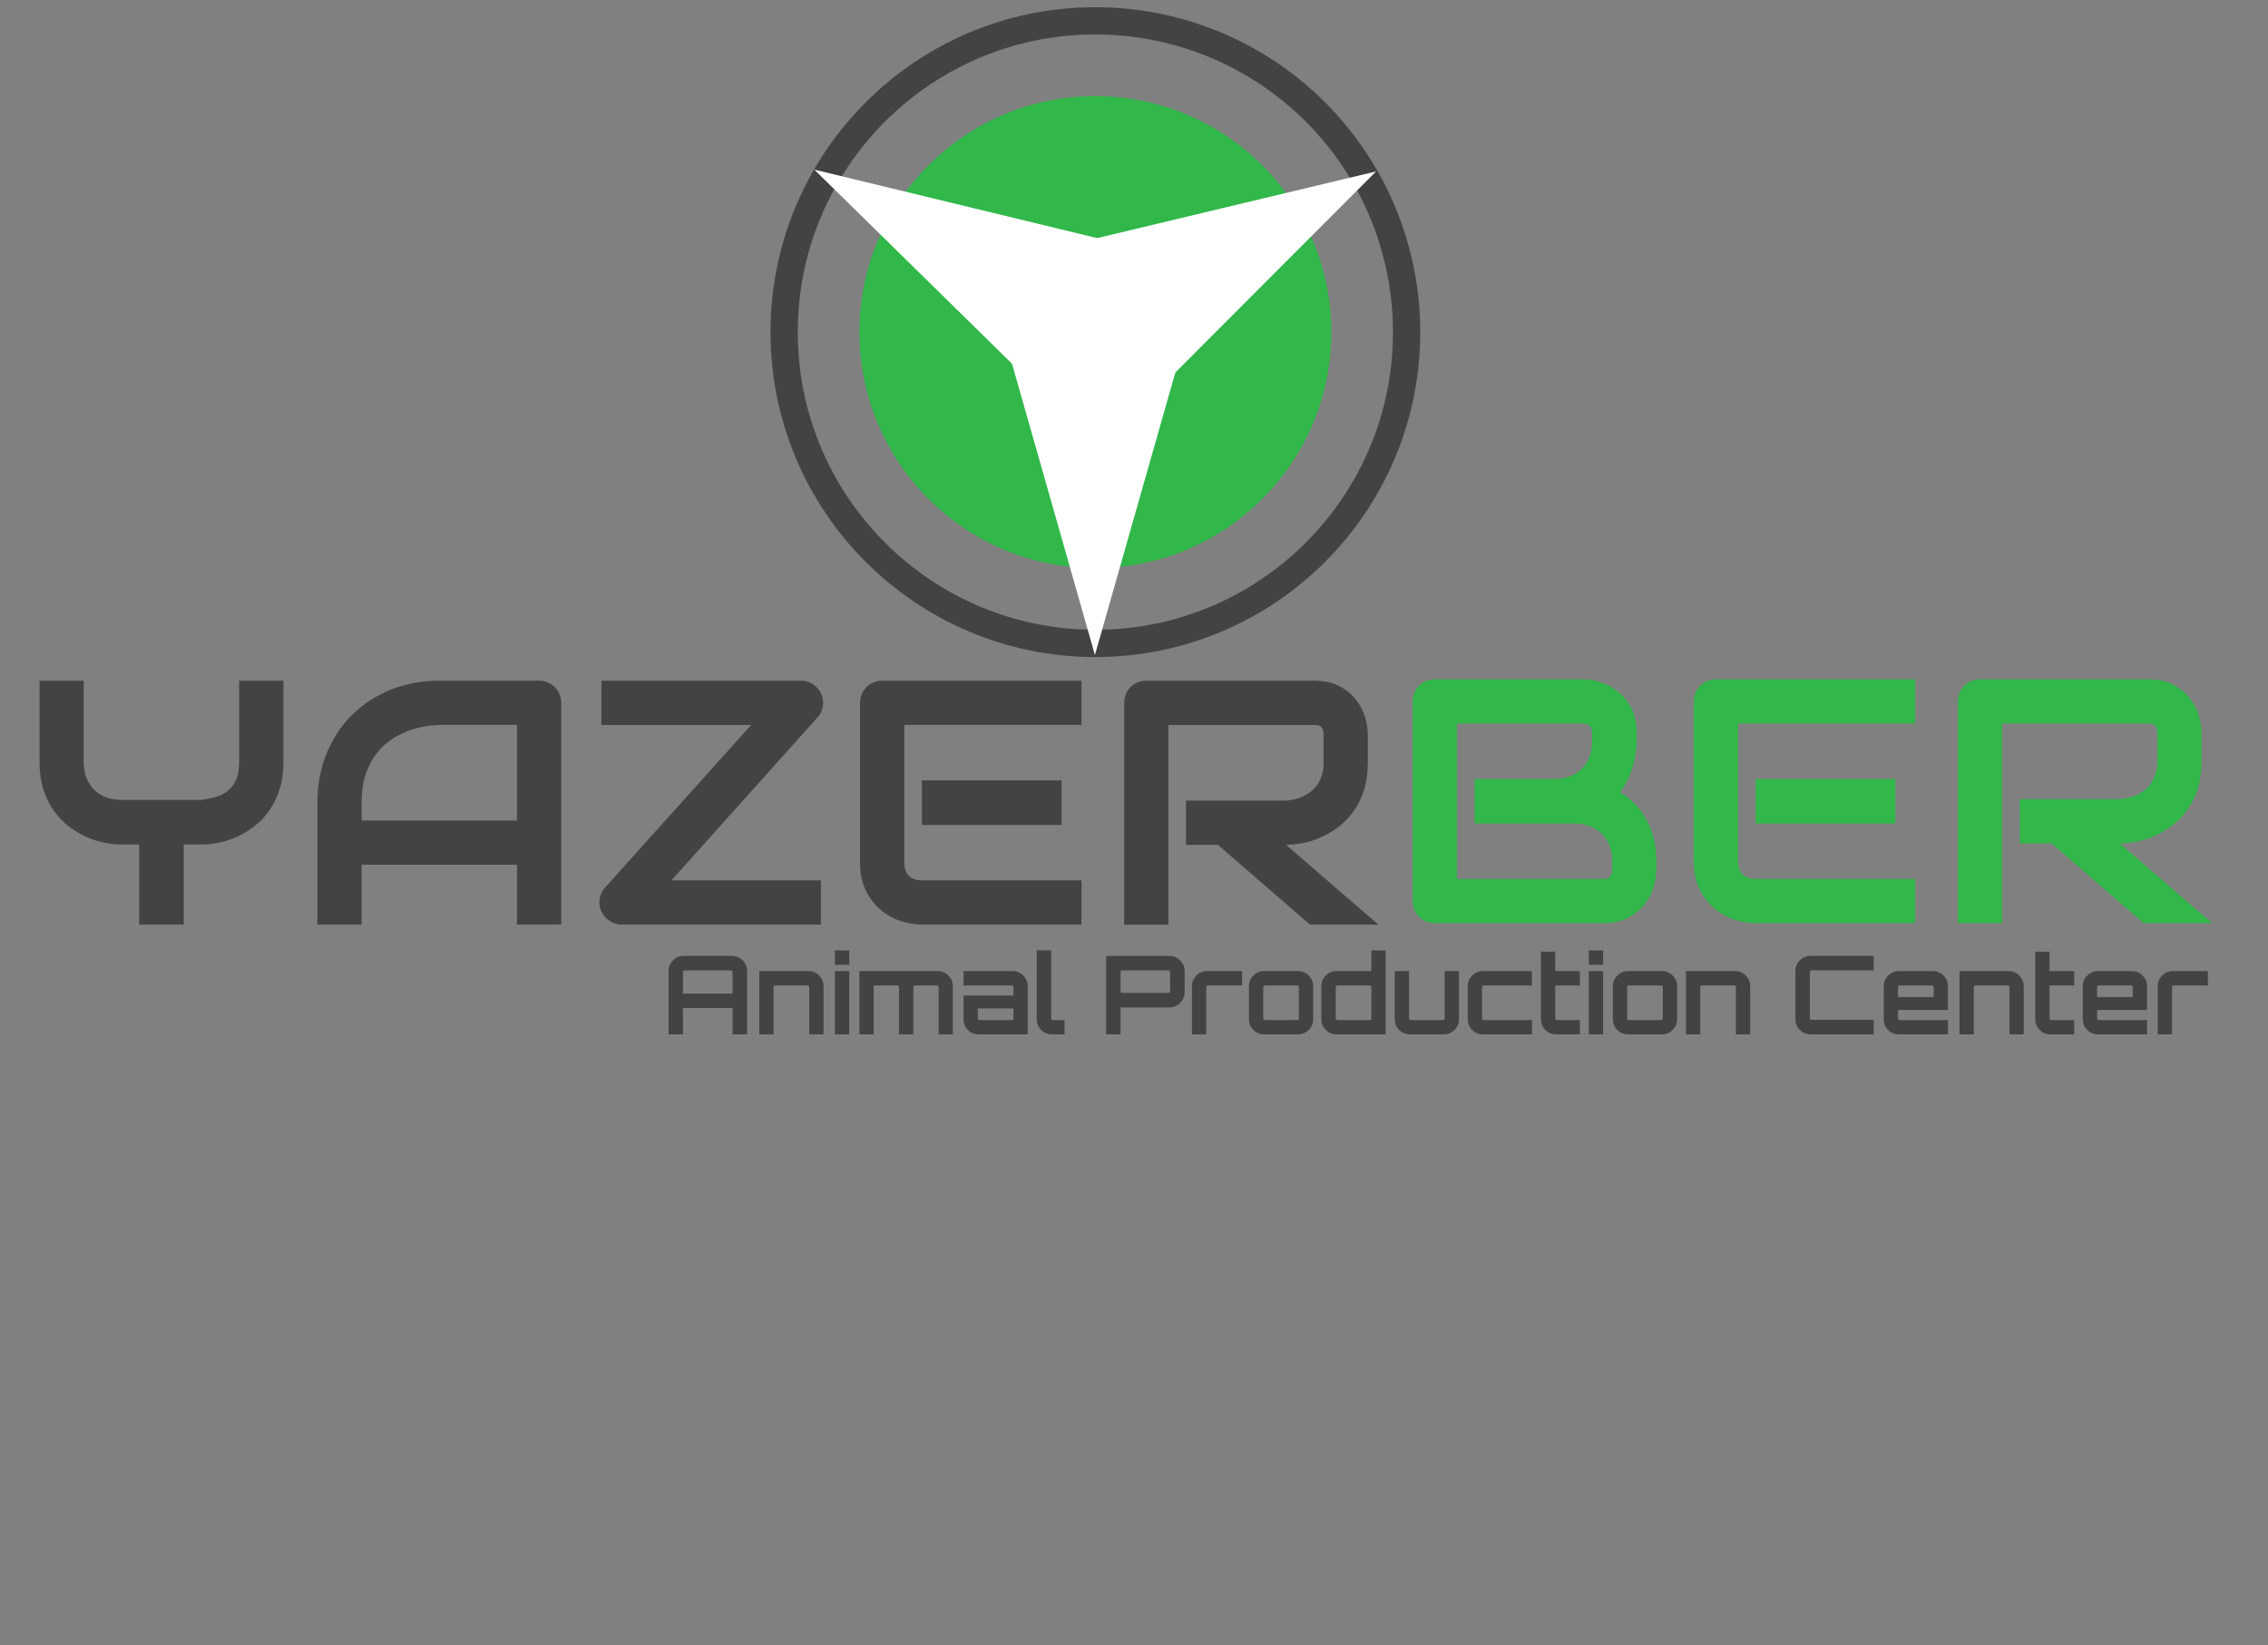 <svg version="1.1" viewBox="0.0 0.0 998.486 724.163" fill="none" stroke="none" stroke-linecap="square" stroke-miterlimit="10" xmlns:xlink="http://www.w3.org/1999/xlink" xmlns="http://www.w3.org/2000/svg"><rect x="0.0" y="0.0" width="998.486" height="724.163" fill="#808080" stroke="none"/><clipPath id="p.0"><path d="m0 0l998.486 0l0 724.163l-998.486 0l0 -724.163z" clip-rule="nonzero"/></clipPath><g clip-path="url(#p.0)"><path fill="#000000" fill-opacity="0.0" d="m0 0l998.486 0l0 724.163l-998.486 0z" fill-rule="evenodd"/><path fill="#000000" fill-opacity="0.0" d="m345.218 146.191l0 0c0 -75.676 61.348 -137.024 137.024 -137.024l0 0c36.341 0 71.193 14.436 96.89 40.133c25.697 25.697 40.133 60.549 40.133 96.89l0 0c0 75.676 -61.348 137.024 -137.024 137.024l0 0c-75.676 0 -137.024 -61.348 -137.024 -137.024z" fill-rule="evenodd"/><path stroke="#434343" stroke-width="12.0" stroke-linejoin="round" stroke-linecap="butt" d="m345.218 146.191l0 0c0 -75.676 61.348 -137.024 137.024 -137.024l0 0c36.341 0 71.193 14.436 96.89 40.133c25.697 25.697 40.133 60.549 40.133 96.89l0 0c0 75.676 -61.348 137.024 -137.024 137.024l0 0c-75.676 0 -137.024 -61.348 -137.024 -137.024z" fill-rule="evenodd"/><path fill="#31b74a" d="m378.368 146.191l0 0c0 -57.368 46.506 -103.874 103.874 -103.874l0 0c27.549 0 53.97 10.944 73.45 30.424c19.48 19.48 30.424 45.901 30.424 73.45l0 0c0 57.368 -46.506 103.874 -103.874 103.874l0 0c-57.368 0 -103.874 -46.506 -103.874 -103.874z" fill-rule="evenodd"/><path fill="#000000" fill-opacity="0.0" d="m601.778 250.178l474.52 0l0 96.724l-474.52 0z" fill-rule="evenodd"/><path fill="#31b74a" d="m729.215 382.8q0 3.594 -1.234 7.719q-1.234 4.109 -4.047 7.625q-2.797 3.516 -7.297 5.875q-4.484 2.359 -11.0 2.359l-73.891 0q-2.109 0 -3.906 -0.75q-1.797 -0.75 -3.109 -2.062q-1.297 -1.312 -2.047 -3.109q-0.75 -1.797 -0.75 -3.891l0 -87.734q0 -2.031 0.75 -3.828q0.75 -1.797 2.047 -3.141q1.312 -1.344 3.109 -2.094q1.797 -0.75 3.906 -0.75l65.125 0q3.594 0 7.703 1.281q4.125 1.266 7.672 4.078q3.562 2.797 5.922 7.297q2.359 4.484 2.359 11.0l0 3.672q0 5.156 -1.719 11.109q-1.719 5.953 -5.531 11.281q3.281 2.016 6.156 4.859q2.891 2.844 5.062 6.594q2.172 3.734 3.438 8.453q1.281 4.719 1.281 10.406l0 3.75zm-19.469 -3.75q0 -3.812 -1.203 -6.844q-1.188 -3.031 -3.359 -5.203q-2.172 -2.172 -5.25 -3.328q-3.062 -1.172 -6.875 -1.172l-43.875 0l0 -19.609l35.109 0q3.828 0 6.891 -1.156q3.078 -1.172 5.234 -3.344q2.172 -2.172 3.328 -5.203q1.172 -3.031 1.172 -6.844l0 -3.672q0 -4.188 -4.047 -4.188l-55.469 0l0 68.422l64.234 0q0.516 0 1.266 -0.062q0.75 -0.078 1.344 -0.453q0.609 -0.375 1.047 -1.266q0.453 -0.906 0.453 -2.484l0 -3.594zm124.664 -16.547l-61.469 0l0 -19.609l61.469 0l0 19.609zm8.75 43.875l-70.219 0q-4.047 0 -8.844 -1.422q-4.781 -1.422 -8.859 -4.672q-4.078 -3.266 -6.812 -8.469q-2.734 -5.203 -2.734 -12.766l0 -70.219q0 -2.031 0.75 -3.828q0.75 -1.797 2.047 -3.141q1.312 -1.344 3.109 -2.094q1.797 -0.75 3.891 -0.75l87.672 0l0 19.469l-78.0 0l0 60.562q0 3.812 2.016 5.844q2.016 2.016 5.906 2.016l70.078 0l0 19.469zm126.085 -71.281q0 6.672 -1.656 11.922q-1.641 5.234 -4.453 9.234q-2.797 4.0 -6.469 6.859q-3.672 2.844 -7.688 4.672q-4.0 1.828 -8.078 2.656q-4.078 0.828 -7.672 0.828l40.656 35.109l-30.094 0l-40.578 -35.109l-14.0 0l0 -19.469l44.016 0q3.672 -0.297 6.703 -1.531q3.031 -1.234 5.234 -3.328q2.219 -2.109 3.406 -5.062q1.203 -2.953 1.203 -6.781l0 -12.266q0 -1.656 -0.422 -2.516q-0.406 -0.859 -1.047 -1.266q-0.625 -0.422 -1.344 -0.484q-0.703 -0.078 -1.312 -0.078l-64.234 0l0 87.891l-19.453 0l0 -97.547q0 -2.031 0.734 -3.828q0.75 -1.797 2.062 -3.141q1.312 -1.344 3.109 -2.094q1.797 -0.75 3.891 -0.75l73.891 0q6.516 0 11.0 2.359q4.5 2.359 7.312 5.922q2.812 3.547 4.047 7.672q1.234 4.109 1.234 7.703l0 12.422z" fill-rule="nonzero"/><path fill="#000000" fill-opacity="0.0" d="m2.188 250.793l678.394 0l0 96.724l-678.394 0z" fill-rule="evenodd"/><path fill="#434343" d="m124.766 335.571q0 6.656 -1.688 11.906q-1.688 5.234 -4.453 9.25q-2.766 4.0 -6.484 6.844q-3.703 2.844 -7.672 4.688q-3.969 1.828 -8.047 2.656q-4.078 0.812 -7.672 0.812l-7.859 0l0 35.266l-19.609 0l0 -35.266l-7.797 0q-3.594 0 -7.672 -0.812q-4.078 -0.828 -8.094 -2.656q-4.0 -1.844 -7.672 -4.688q-3.656 -2.844 -6.469 -6.844q-2.812 -4.016 -4.5 -9.281q-1.672 -5.281 -1.672 -11.875l0 -35.938l19.453 0l0 35.938q0 3.812 1.203 6.844q1.203 3.031 3.375 5.203q2.172 2.172 5.266 3.344q3.109 1.156 6.938 1.156l35.109 0q2.766 -0.453 5.688 -1.156q2.922 -0.719 5.312 -2.438q2.406 -1.719 3.969 -4.781q1.578 -3.078 1.578 -8.172l0 -35.938l19.469 0l0 35.938zm122.326 71.422l-19.469 0l0 -26.359l-68.422 0l0 26.359l-19.469 0l0 -53.688q0 -11.75 4.047 -21.625q4.047 -9.891 11.234 -17.0q7.188 -7.109 16.984 -11.078q9.812 -3.969 21.422 -3.969l43.859 0q2.031 0 3.828 0.75q1.797 0.75 3.141 2.094q1.344 1.344 2.094 3.141q0.75 1.797 0.75 3.828l0 97.547zm-87.891 -45.812l68.422 0l0 -42.078l-34.203 0q-0.906 0 -3.797 0.266q-2.875 0.25 -6.656 1.297q-3.781 1.047 -7.969 3.219q-4.188 2.172 -7.719 6.0q-3.516 3.812 -5.797 9.547q-2.281 5.719 -2.281 13.875l0 7.875zm202.37 -55.703q1.125 2.609 0.672 5.5q-0.453 2.875 -2.406 4.906l-64.234 71.641l65.812 0l0 19.469l-87.75 0q-2.844 0 -5.281 -1.609q-2.422 -1.609 -3.625 -4.234q-1.266 -2.609 -0.781 -5.453q0.484 -2.859 2.359 -4.953l64.391 -71.641l-65.969 0l0 -19.469l87.906 0q2.844 0 5.266 1.609q2.438 1.609 3.641 4.234zm105.787 57.641l-61.469 0l0 -19.609l61.469 0l0 19.609zm8.75 43.875l-70.219 0q-4.047 0 -8.844 -1.422q-4.781 -1.422 -8.859 -4.672q-4.078 -3.266 -6.812 -8.469q-2.734 -5.203 -2.734 -12.766l0 -70.219q0 -2.031 0.75 -3.828q0.75 -1.797 2.047 -3.141q1.312 -1.344 3.109 -2.094q1.797 -0.75 3.891 -0.75l87.672 0l0 19.469l-78.0 0l0 60.562q0 3.812 2.016 5.844q2.016 2.016 5.906 2.016l70.078 0l0 19.469zm126.085 -71.281q0 6.672 -1.656 11.922q-1.641 5.234 -4.453 9.234q-2.797 4.0 -6.469 6.859q-3.672 2.844 -7.688 4.672q-4.0 1.828 -8.078 2.656q-4.078 0.828 -7.672 0.828l40.656 35.109l-30.094 0l-40.578 -35.109l-14.0 0l0 -19.469l44.016 0q3.672 -0.297 6.703 -1.531q3.031 -1.234 5.234 -3.328q2.219 -2.109 3.406 -5.062q1.203 -2.953 1.203 -6.781l0 -12.266q0 -1.656 -0.422 -2.516q-0.406 -0.859 -1.047 -1.266q-0.625 -0.422 -1.344 -0.484q-0.703 -0.078 -1.312 -0.078l-64.234 0l0 87.891l-19.453 0l0 -97.547q0 -2.031 0.734 -3.828q0.75 -1.797 2.062 -3.141q1.312 -1.344 3.109 -2.094q1.797 -0.75 3.891 -0.75l73.891 0q6.516 0 11.0 2.359q4.5 2.359 7.312 5.922q2.812 3.547 4.047 7.672q1.234 4.109 1.234 7.703l0 12.422z" fill-rule="nonzero"/><path fill="#000000" fill-opacity="0.0" d="m282.564 400.225l725.858 0l0 52.409l-725.858 0z" fill-rule="evenodd"/><path fill="#434343" d="m294.345 455.305l0 -27.891q0 -2.734 1.969 -4.703q1.969 -1.969 4.703 -1.969l21.172 0q2.781 0 4.75 1.969q1.969 1.969 1.969 4.703l0 27.891l-6.391 0l0 -11.609l-21.828 0l0 11.609l-6.344 0zm6.344 -17.953l21.828 0l0 -8.547q0 -1.344 -0.188 -1.5q-0.188 -0.172 -1.484 -0.172l-18.484 0q-1.344 0 -1.516 0.172q-0.156 0.156 -0.156 1.5l0 8.547zm33.597 17.953l0 -27.844l21.641 0q2.734 0 4.672 1.953q1.953 1.938 1.953 4.672l0 21.219l-6.281 0l0 -19.875q0 -1.344 -0.172 -1.5q-0.172 -0.172 -1.516 -0.172l-12.328 0q-1.344 0 -1.516 0.172q-0.172 0.156 -0.172 1.5l0 19.875l-6.281 0zm33.314 0l0 -27.844l6.281 0l0 27.844l-6.281 0zm0 -30.625l0 -6.328l6.281 0l0 6.328l-6.281 0zm10.75 30.625l0 -27.844l34.516 0q2.734 0 4.672 1.953q1.953 1.938 1.953 4.672l0 21.219l-6.25 0l0 -19.875q0 -1.344 -0.188 -1.5q-0.188 -0.172 -1.484 -0.172l-7.781 0q-1.344 0 -1.516 0.172q-0.156 0.156 -0.156 1.5l0 19.875l-6.344 0l0 -19.875q0 -1.344 -0.172 -1.5q-0.156 -0.172 -1.5 -0.172l-7.781 0q-1.344 0 -1.516 0.172q-0.172 0.156 -0.172 1.5l0 19.875l-6.281 0zm52.467 0q-2.734 0 -4.688 -1.938q-1.938 -1.953 -1.938 -4.688l0 -10.469l21.984 0l0 -2.781q0 -1.344 -0.172 -1.5q-0.172 -0.172 -1.516 -0.172l-20.297 0l0 -6.297l21.641 0q2.734 0 4.672 1.953q1.953 1.938 1.953 4.672l0 21.219l-21.641 0zm1.344 -6.281l14.016 0l0 -5.141l-15.703 0l0 3.453q0 1.344 0.172 1.516q0.172 0.172 1.516 0.172zm30.912 6.281q-2.734 0 -4.688 -1.938q-1.938 -1.953 -1.938 -4.688l0 -30.391l6.328 0l0 29.047q0 1.344 0.172 1.516q0.172 0.172 1.469 0.172l4.266 0l0 6.281l-5.609 0zm23.899 0l0 -34.516l27.844 0q2.781 0 4.75 2.0q1.969 1.984 1.969 4.672l0 9.312q0 2.734 -1.969 4.703q-1.969 1.969 -4.75 1.969l-21.5 0.047l0 11.812l-6.344 0zm8.016 -18.234l18.484 0q1.297 0 1.484 -0.141q0.188 -0.156 0.188 -1.5l0 -6.625q0 -1.344 -0.188 -1.5q-0.188 -0.172 -1.484 -0.172l-18.484 0q-1.344 0 -1.516 0.172q-0.156 0.156 -0.156 1.5l0 6.625q0 1.344 0.156 1.5q0.172 0.141 1.516 0.141zm29.765 18.234l0 -21.219q0 -2.734 1.938 -4.672q1.953 -1.953 4.688 -1.953l15.453 0l0 6.297l-14.109 0q-1.344 0 -1.516 0.172q-0.172 0.156 -0.172 1.5l0 19.875l-6.281 0zm31.73 0q-2.734 0 -4.688 -1.938q-1.938 -1.953 -1.938 -4.688l0 -14.594q0 -2.734 1.938 -4.672q1.953 -1.953 4.688 -1.953l15.016 0q2.734 0 4.672 1.953q1.953 1.938 1.953 4.672l0 14.594q0 2.734 -1.953 4.688q-1.938 1.938 -4.672 1.938l-15.016 0zm1.344 -6.281l12.328 0q1.344 0 1.516 -0.172q0.172 -0.172 0.172 -1.516l0 -11.906q0 -1.344 -0.172 -1.5q-0.172 -0.172 -1.516 -0.172l-12.328 0q-1.344 0 -1.516 0.172q-0.172 0.156 -0.172 1.5l0 11.906q0 1.344 0.172 1.516q0.172 0.172 1.516 0.172zm30.529 6.281q-2.75 0 -4.688 -1.938q-1.938 -1.953 -1.938 -4.688l0 -14.594q0 -2.734 1.938 -4.672q1.938 -1.953 4.688 -1.953l15.406 0l0 -9.109l6.281 0l0 36.953l-21.688 0zm1.391 -6.281l12.328 0q1.344 0 1.516 -0.172q0.172 -0.172 0.172 -1.516l0 -11.906q0 -1.344 -0.172 -1.5q-0.172 -0.172 -1.516 -0.172l-12.328 0q-1.344 0 -1.516 0.172q-0.172 0.156 -0.172 1.5l0 11.906q0 1.344 0.172 1.516q0.172 0.172 1.516 0.172zm30.911 6.281q-2.734 0 -4.688 -1.938q-1.938 -1.953 -1.938 -4.688l0 -21.219l6.281 0l0 19.875q0 1.344 0.172 1.516q0.172 0.172 1.516 0.172l12.328 0q1.344 0 1.516 -0.172q0.172 -0.172 0.172 -1.516l0 -19.875l6.281 0l0 21.219q0 2.734 -1.953 4.688q-1.938 1.938 -4.672 1.938l-15.016 0zm32.162 0q-2.734 0 -4.688 -1.938q-1.938 -1.953 -1.938 -4.688l0 -14.594q0 -2.734 1.938 -4.672q1.953 -1.953 4.688 -1.953l21.594 0l0 6.297l-20.25 0q-1.344 0 -1.516 0.172q-0.172 0.156 -0.172 1.5l0 11.906q0 1.344 0.172 1.516q0.172 0.172 1.516 0.172l20.297 0l0 6.281l-21.641 0zm32.206 0q-2.734 0 -4.688 -1.938q-1.938 -1.953 -1.938 -4.688l0 -29.766l6.281 0l0 8.547l10.859 0l0 6.297l-10.859 0l0 13.578q0 1.344 0.172 1.516q0.172 0.172 1.516 0.172l9.172 0l0 6.281l-10.516 0zm14.448 0l0 -27.844l6.281 0l0 27.844l-6.281 0zm0 -30.625l0 -6.328l6.281 0l0 6.328l-6.281 0zm17.234 30.625q-2.734 0 -4.688 -1.938q-1.938 -1.953 -1.938 -4.688l0 -14.594q0 -2.734 1.938 -4.672q1.953 -1.953 4.688 -1.953l15.016 0q2.734 0 4.672 1.953q1.953 1.938 1.953 4.672l0 14.594q0 2.734 -1.953 4.688q-1.938 1.938 -4.672 1.938l-15.016 0zm1.344 -6.281l12.328 0q1.344 0 1.516 -0.172q0.172 -0.172 0.172 -1.516l0 -11.906q0 -1.344 -0.172 -1.5q-0.172 -0.172 -1.516 -0.172l-12.328 0q-1.344 0 -1.516 0.172q-0.172 0.156 -0.172 1.5l0 11.906q0 1.344 0.172 1.516q0.172 0.172 1.516 0.172zm24.188 6.281l0 -27.844l21.641 0q2.734 0 4.672 1.953q1.953 1.938 1.953 4.672l0 21.219l-6.281 0l0 -19.875q0 -1.344 -0.172 -1.5q-0.172 -0.172 -1.516 -0.172l-12.328 0q-1.344 0 -1.516 0.172q-0.172 0.156 -0.172 1.5l0 19.875l-6.281 0zm54.862 0q-2.734 0 -4.703 -1.969q-1.969 -1.969 -1.969 -4.703l0 -21.219q0 -2.734 1.969 -4.703q1.969 -1.969 4.703 -1.969l27.797 0l0 6.391l-26.453 0q-1.344 0 -1.516 0.172q-0.156 0.156 -0.156 1.5l0 18.438q0 1.344 0.156 1.516q0.172 0.156 1.516 0.156l26.453 0l0 6.391l-27.797 0zm38.839 0q-2.734 0 -4.688 -1.938q-1.938 -1.953 -1.938 -4.688l0 -14.594q0 -2.734 1.938 -4.672q1.953 -1.953 4.688 -1.953l15.016 0q2.734 0 4.672 1.953q1.953 1.938 1.953 4.672l0 10.469l-21.984 0l0 2.781q0 1.344 0.172 1.516q0.172 0.172 1.516 0.172l20.297 0l0 6.281l-21.641 0zm-0.344 -16.422l15.703 0l0 -3.453q0 -1.344 -0.172 -1.5q-0.172 -0.172 -1.516 -0.172l-12.328 0q-1.344 0 -1.516 0.172q-0.172 0.156 -0.172 1.5l0 3.453zm27.075 16.422l0 -27.844l21.641 0q2.734 0 4.672 1.953q1.953 1.938 1.953 4.672l0 21.219l-6.281 0l0 -19.875q0 -1.344 -0.172 -1.5q-0.172 -0.172 -1.516 -0.172l-12.328 0q-1.344 0 -1.516 0.172q-0.172 0.156 -0.172 1.5l0 19.875l-6.281 0zm39.986 0q-2.734 0 -4.688 -1.938q-1.938 -1.953 -1.938 -4.688l0 -29.766l6.281 0l0 8.547l10.859 0l0 6.297l-10.859 0l0 13.578q0 1.344 0.172 1.516q0.172 0.172 1.516 0.172l9.172 0l0 6.281l-10.516 0zm20.93 0q-2.734 0 -4.688 -1.938q-1.938 -1.953 -1.938 -4.688l0 -14.594q0 -2.734 1.938 -4.672q1.953 -1.953 4.688 -1.953l15.016 0q2.734 0 4.672 1.953q1.953 1.938 1.953 4.672l0 10.469l-21.984 0l0 2.781q0 1.344 0.172 1.516q0.172 0.172 1.516 0.172l20.297 0l0 6.281l-21.641 0zm-0.344 -16.422l15.703 0l0 -3.453q0 -1.344 -0.172 -1.5q-0.172 -0.172 -1.516 -0.172l-12.328 0q-1.344 0 -1.516 0.172q-0.172 0.156 -0.172 1.5l0 3.453zm26.694 16.422l0 -21.219q0 -2.734 1.938 -4.672q1.953 -1.953 4.688 -1.953l15.453 0l0 6.297l-14.109 0q-1.344 0 -1.516 0.172q-0.172 0.156 -0.172 1.5l0 19.875l-6.281 0z" fill-rule="nonzero"/><path fill="#ffffff" d="m491.297 205.02l-132.789 -130.35l180.854 43.77z" fill-rule="evenodd"/><path fill="#ffffff" d="m428.945 117.74l176.877 -42.286l-128.499 128.692z" fill-rule="evenodd"/><path fill="#ffffff" d="m531.551 114.418l-49.513 173.902l-49.513 -173.903z" fill-rule="evenodd"/></g></svg>